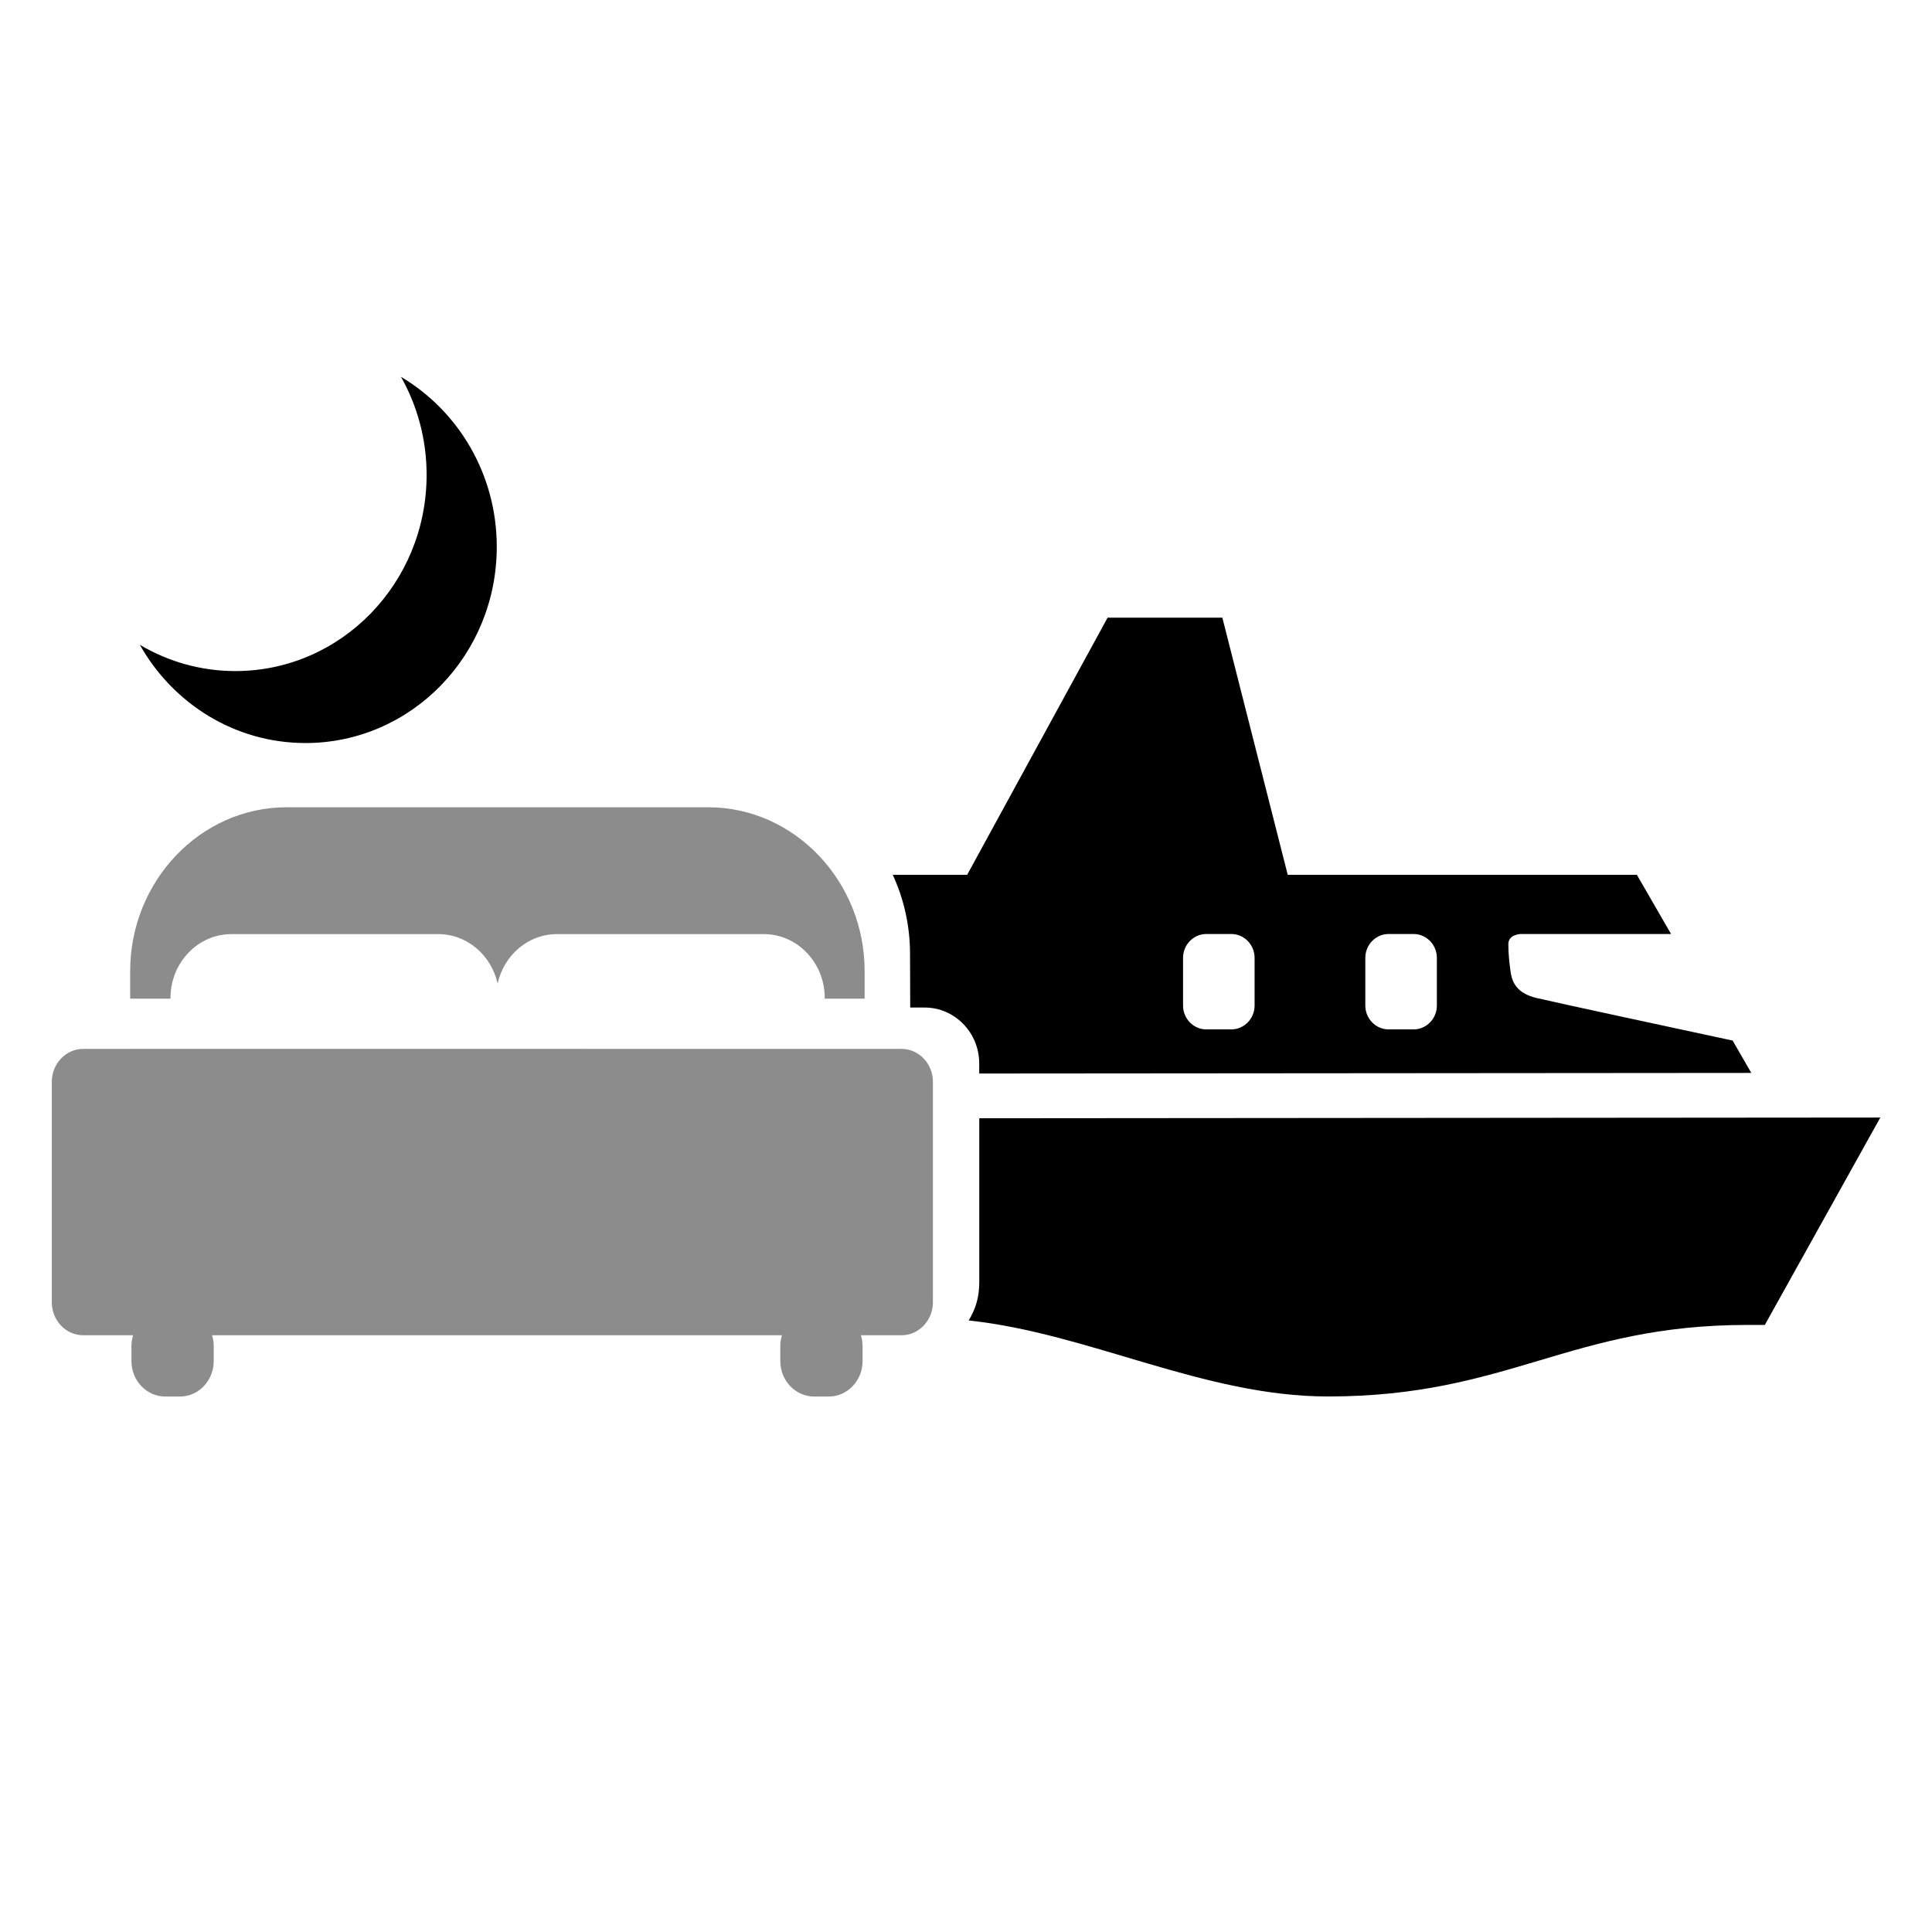 <!-- Generated by IcoMoon.io -->
<svg version="1.1" xmlns="http://www.w3.org/2000/svg" width="32" height="32" viewBox="0 0 32 32">
<title>Night-Onboard</title>
<path fill="#8c8c8c" d="M14.933 17.373c0.286 0 0.519 0.245 0.519 0.545v3.653c0 0.3-0.234 0.545-0.519 0.545h-0.674c0.017 0.055 0.028 0.113 0.028 0.174v0.253c0 0.325-0.251 0.588-0.561 0.588h-0.241c-0.31 0-0.561-0.264-0.561-0.588v-0.253c0-0.061 0.011-0.118 0.028-0.174h-9.44c0.017 0.055 0.028 0.113 0.028 0.174v0.253c0 0.325-0.251 0.588-0.561 0.588h-0.241c-0.31 0-0.561-0.264-0.561-0.588v-0.253c0-0.061 0.011-0.118 0.028-0.174h-0.827c-0.286 0-0.52-0.245-0.52-0.545v-3.653c0-0.3 0.234-0.545 0.52-0.545h0.781v-0.001l12.777 0.001zM2.824 16.527c0 0.005 0.001 0.009 0.001 0.014h-0.669v-0.456c0-1.493 1.165-2.714 2.59-2.714h6.985c1.424 0 2.59 1.221 2.59 2.714v0.456h-0.662c0-0.004 0.001-0.009 0.001-0.014 0-0.58-0.453-1.055-1.007-1.055h-3.431c-0.476 0-0.876 0.351-0.98 0.818-0.104-0.467-0.504-0.818-0.98-0.818h-3.431c-0.554 0-1.007 0.475-1.007 1.055z"></path>
<path fill="#000" d="M16.575 15.865c0-0.217 0.173-0.395 0.385-0.395h0.415c0.212 0 0.385 0.178 0.385 0.395v0.79c0 0.217-0.173 0.395-0.385 0.395h-0.415c-0.212 0-0.385-0.178-0.385-0.395v-0.79zM19.595 15.865v0.79c0 0.217 0.173 0.395 0.385 0.395h0.415c0.212 0 0.385-0.178 0.385-0.395v-0.79c0-0.217-0.173-0.395-0.385-0.395h-0.415c-0.212 0-0.385 0.178-0.385 0.395zM22.614 15.865v0.79c0 0.217 0.173 0.395 0.385 0.395h0.415c0.212 0 0.385-0.178 0.385-0.395v-0.79c0-0.217-0.173-0.395-0.385-0.395h-0.415c-0.212 0-0.385 0.178-0.385 0.395zM15.076 16.688l-0.003-0.889c0-0.468-0.103-0.912-0.286-1.309h1.232l2.326-4.259h1.901l1.083 4.259h5.783l0.566 0.98h-2.494c0 0-0.201 0.008-0.201 0.166s0.014 0.297 0.038 0.467c0.025 0.17 0.106 0.348 0.421 0.425 0.268 0.065 2.574 0.561 3.256 0.707l0.309 0.536-12.788 0.010v-0.167c0-0.51-0.405-0.926-0.902-0.926h-0.241zM16.219 18.522l14.925-0.012-1.913 3.435h-0.287c-2.947 0-3.963 1.185-6.948 1.185-2.055 0-3.959-1.047-5.951-1.259 0.119-0.199 0.175-0.39 0.175-0.638v-2.711zM6.642 6.242c0.948 0.562 1.586 1.612 1.586 2.815 0 1.795-1.418 3.25-3.168 3.25-1.173 0-2.196-0.655-2.744-1.627 0.466 0.276 1.006 0.435 1.582 0.435 1.75 0 3.168-1.455 3.168-3.25 0-0.592-0.155-1.145-0.424-1.623z"></path>
</svg>
